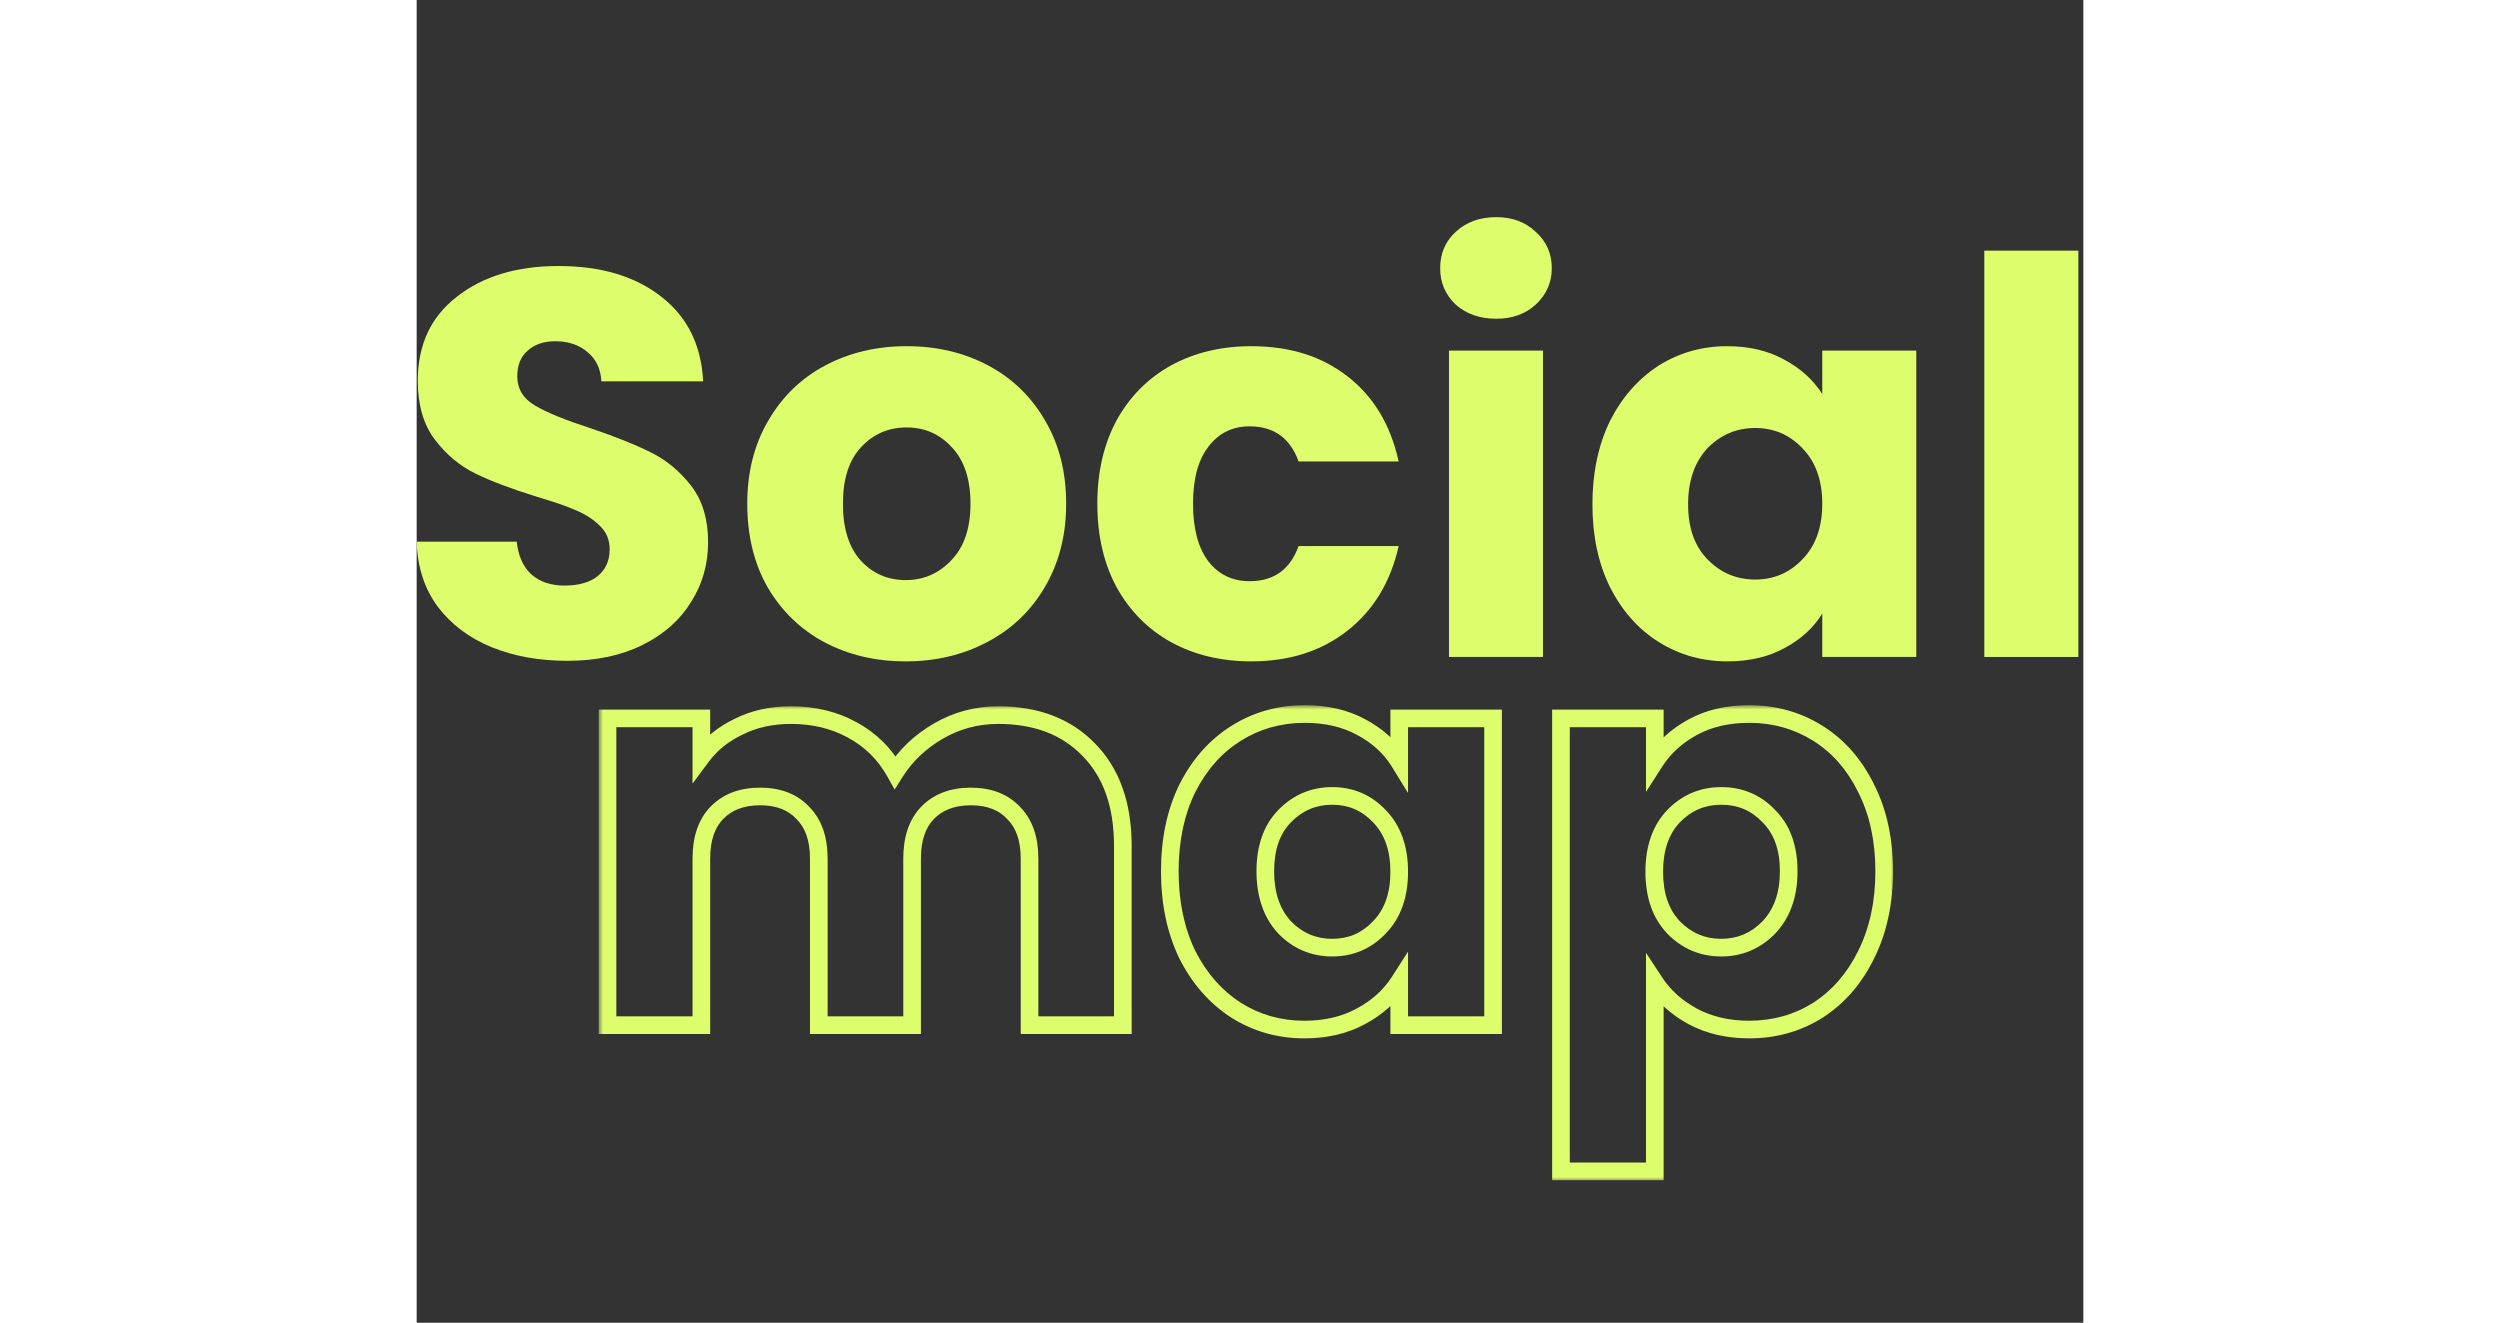 <svg width="189" height="100" viewBox="0 0 189 150" fill="none" xmlns="http://www.w3.org/2000/svg">
<rect x="0" y="0" width="189" height="150" fill="#333333" stroke="none"/>
<path d="M17.085 74.936C13.884 74.936 11.016 74.417 8.48 73.379C5.944 72.341 3.907 70.806 2.369 68.772C0.873 66.737 0.083 64.288 0 61.424H11.348C11.514 63.043 12.076 64.288 13.032 65.16C13.988 65.99 15.235 66.405 16.773 66.405C18.352 66.405 19.599 66.053 20.514 65.347C21.428 64.6 21.886 63.583 21.886 62.296C21.886 61.217 21.512 60.324 20.763 59.618C20.057 58.913 19.163 58.332 18.082 57.875C17.043 57.418 15.547 56.9 13.593 56.318C10.766 55.447 8.459 54.575 6.672 53.703C4.884 52.831 3.346 51.545 2.058 49.843C0.769 48.141 0.125 45.92 0.125 43.18C0.125 39.112 1.6 35.937 4.552 33.654C7.503 31.329 11.348 30.167 16.087 30.167C20.909 30.167 24.796 31.329 27.747 33.654C30.698 35.937 32.278 39.133 32.486 43.242H20.951C20.867 41.831 20.348 40.731 19.392 39.942C18.436 39.112 17.209 38.697 15.713 38.697C14.424 38.697 13.385 39.05 12.595 39.756C11.805 40.42 11.411 41.395 11.411 42.682C11.411 44.093 12.076 45.194 13.406 45.982C14.736 46.771 16.814 47.622 19.641 48.535C22.468 49.49 24.754 50.403 26.5 51.275C28.287 52.147 29.825 53.413 31.114 55.073C32.403 56.733 33.047 58.871 33.047 61.486C33.047 63.977 32.403 66.239 31.114 68.273C29.867 70.307 28.038 71.926 25.627 73.13C23.216 74.334 20.369 74.936 17.085 74.936Z" fill="#DEFD6D"/>
<path d="M55.446 74.998C52.037 74.998 48.961 74.272 46.218 72.819C43.516 71.366 41.375 69.29 39.795 66.592C38.258 63.894 37.489 60.739 37.489 57.128C37.489 53.558 38.278 50.424 39.858 47.726C41.438 44.986 43.599 42.89 46.343 41.437C49.086 39.984 52.162 39.258 55.571 39.258C58.979 39.258 62.055 39.984 64.799 41.437C67.542 42.89 69.704 44.986 71.284 47.726C72.863 50.424 73.653 53.558 73.653 57.128C73.653 60.698 72.842 63.852 71.221 66.592C69.642 69.29 67.459 71.366 64.674 72.819C61.931 74.272 58.855 74.998 55.446 74.998ZM55.446 65.783C57.483 65.783 59.208 65.036 60.621 63.541C62.076 62.047 62.804 59.909 62.804 57.128C62.804 54.347 62.097 52.209 60.684 50.714C59.312 49.22 57.608 48.473 55.571 48.473C53.492 48.473 51.767 49.22 50.395 50.714C49.024 52.167 48.338 54.305 48.338 57.128C48.338 59.909 49.003 62.047 50.333 63.541C51.705 65.036 53.409 65.783 55.446 65.783Z" fill="#DEFD6D"/>
<path d="M77.189 57.128C77.189 53.516 77.917 50.362 79.372 47.663C80.868 44.965 82.926 42.89 85.545 41.437C88.205 39.984 91.24 39.258 94.648 39.258C99.013 39.258 102.65 40.399 105.56 42.682C108.511 44.965 110.444 48.182 111.359 52.333H100.011C99.055 49.677 97.205 48.348 94.461 48.348C92.507 48.348 90.949 49.116 89.785 50.652C88.621 52.147 88.039 54.305 88.039 57.128C88.039 59.95 88.621 62.13 89.785 63.666C90.949 65.16 92.507 65.907 94.461 65.907C97.205 65.907 99.055 64.579 100.011 61.922H111.359C110.444 65.99 108.511 69.187 105.56 71.511C102.609 73.836 98.971 74.998 94.648 74.998C91.24 74.998 88.205 74.272 85.545 72.819C82.926 71.366 80.868 69.29 79.372 66.592C77.917 63.894 77.189 60.739 77.189 57.128Z" fill="#DEFD6D"/>
<path d="M122.424 36.144C120.554 36.144 119.016 35.605 117.81 34.525C116.646 33.404 116.064 32.035 116.064 30.416C116.064 28.755 116.646 27.386 117.81 26.306C119.016 25.185 120.554 24.625 122.424 24.625C124.253 24.625 125.75 25.185 126.914 26.306C128.119 27.386 128.722 28.755 128.722 30.416C128.722 32.035 128.119 33.404 126.914 34.525C125.75 35.605 124.253 36.144 122.424 36.144ZM127.724 39.756V74.5H117.062V39.756H127.724Z" fill="#DEFD6D"/>
<path d="M133.331 57.19C133.331 60.76 133.996 63.894 135.326 66.592C136.698 69.29 138.548 71.366 140.876 72.819C143.204 74.272 145.802 74.998 148.67 74.998C151.122 74.998 153.263 74.5 155.092 73.504C156.963 72.507 158.397 71.2 159.395 69.581V74.5H170.057V39.756H159.395V44.675C158.355 43.056 156.9 41.748 155.03 40.752C153.201 39.756 151.06 39.258 148.608 39.258C145.781 39.258 143.204 39.984 140.876 41.437C138.548 42.931 136.698 45.028 135.326 47.726C133.996 50.465 133.331 53.62 133.331 57.19ZM159.395 57.128C159.395 59.785 158.646 61.881 157.15 63.417C155.695 64.953 153.908 65.721 151.788 65.721C149.668 65.721 147.859 64.953 146.363 63.417C144.908 61.922 144.181 59.847 144.181 57.19C144.181 54.533 144.908 52.416 146.363 50.839C147.859 49.303 149.668 48.535 151.788 48.535C153.908 48.535 155.695 49.303 157.15 50.839C158.646 52.375 159.395 54.471 159.395 57.128Z" fill="#DEFD6D"/>
<path d="M188.433 28.423V74.5H177.771V28.423H188.433Z" fill="#DEFD6D"/>
<mask id="path-2-outside-1_1151_509" maskUnits="userSpaceOnUse" x="20.642" y="79.969" width="147" height="54" fill="black">
<rect fill="white" x="20.642" y="79.969" width="147" height="54"/>
<path d="M65.953 81.093C70.267 81.093 73.69 82.403 76.221 85.021C78.793 87.639 80.08 91.275 80.08 95.93V116.252H69.5V97.364C69.5 95.12 68.898 93.395 67.695 92.19C66.533 90.943 64.915 90.32 62.841 90.32C60.766 90.32 59.127 90.943 57.924 92.19C56.763 93.395 56.182 95.12 56.182 97.364V116.252H45.602V97.364C45.602 95.12 45 93.395 43.797 92.19C42.635 90.943 41.017 90.32 38.943 90.32C36.868 90.32 35.229 90.943 34.026 92.19C32.864 93.395 32.284 95.12 32.284 97.364V116.252H21.642V81.468H32.284V85.831C33.362 84.377 34.773 83.234 36.516 82.403C38.258 81.53 40.229 81.093 42.428 81.093C45.042 81.093 47.365 81.654 49.398 82.777C51.473 83.899 53.091 85.499 54.252 87.577C55.456 85.665 57.094 84.106 59.169 82.901C61.243 81.696 63.505 81.093 65.953 81.093Z"/>
<path d="M85.406 98.798C85.406 95.224 86.07 92.086 87.398 89.385C88.767 86.683 90.614 84.605 92.937 83.151C95.26 81.696 97.853 80.969 100.716 80.969C103.164 80.969 105.301 81.468 107.126 82.465C108.993 83.462 110.425 84.771 111.421 86.392V81.468H122.063V116.252H111.421V111.328C110.383 112.948 108.931 114.258 107.064 115.255C105.239 116.252 103.102 116.751 100.654 116.751C97.833 116.751 95.26 116.024 92.937 114.569C90.614 113.073 88.767 110.974 87.398 108.273C86.07 105.53 85.406 102.372 85.406 98.798ZM111.421 98.86C111.421 96.2 110.674 94.101 109.18 92.564C107.728 91.026 105.944 90.257 103.828 90.257C101.712 90.257 99.907 91.026 98.413 92.564C96.961 94.06 96.235 96.138 96.235 98.798C96.235 101.457 96.961 103.577 98.413 105.156C99.907 106.694 101.712 107.463 103.828 107.463C105.944 107.463 107.728 106.694 109.18 105.156C110.674 103.618 111.421 101.52 111.421 98.86Z"/>
<path d="M140.404 86.392C141.441 84.771 142.872 83.462 144.698 82.465C146.523 81.468 148.66 80.969 151.108 80.969C153.971 80.969 156.564 81.696 158.887 83.151C161.211 84.605 163.036 86.683 164.364 89.385C165.733 92.086 166.418 95.224 166.418 98.798C166.418 102.372 165.733 105.53 164.364 108.273C163.036 110.974 161.211 113.073 158.887 114.569C156.564 116.024 153.971 116.751 151.108 116.751C148.702 116.751 146.565 116.252 144.698 115.255C142.872 114.258 141.441 112.969 140.404 111.39V132.834H129.762V81.468H140.404V86.392ZM155.589 98.798C155.589 96.138 154.842 94.06 153.349 92.564C151.896 91.026 150.092 90.257 147.934 90.257C145.818 90.257 144.013 91.026 142.52 92.564C141.068 94.101 140.342 96.2 140.342 98.86C140.342 101.52 141.068 103.618 142.52 105.156C144.013 106.694 145.818 107.463 147.934 107.463C150.05 107.463 151.855 106.694 153.349 105.156C154.842 103.577 155.589 101.457 155.589 98.798Z"/>
</mask>
<path d="M76.221 85.021L75.502 85.716L75.508 85.722L76.221 85.021ZM80.08 116.252V117.252H81.08V116.252H80.08ZM69.5 116.252H68.5V117.252H69.5V116.252ZM67.695 92.19L66.963 92.871L66.975 92.884L66.987 92.896L67.695 92.19ZM57.924 92.19L57.205 91.495L57.204 91.496L57.924 92.19ZM56.182 116.252V117.252H57.182V116.252H56.182ZM45.602 116.252H44.602V117.252H45.602V116.252ZM43.797 92.19L43.065 92.871L43.077 92.884L43.089 92.896L43.797 92.19ZM34.026 92.19L33.307 91.495L33.306 91.496L34.026 92.19ZM32.284 116.252V117.252H33.284V116.252H32.284ZM21.642 116.252H20.642V117.252H21.642V116.252ZM21.642 81.468V80.468H20.642V81.468H21.642ZM32.284 81.468H33.284V80.468H32.284V81.468ZM32.284 85.831H31.284V88.858L33.087 86.427L32.284 85.831ZM36.516 82.403L36.946 83.305L36.955 83.301L36.963 83.297L36.516 82.403ZM49.398 82.777L48.915 83.652L48.922 83.656L49.398 82.777ZM54.252 87.577L53.38 88.065L54.202 89.535L55.099 88.109L54.252 87.577ZM87.398 89.385L86.506 88.932L86.501 88.943L87.398 89.385ZM92.937 83.151L93.468 83.998V83.998L92.937 83.151ZM107.126 82.465L106.647 83.343L106.655 83.347L107.126 82.465ZM111.421 86.392L110.568 86.916L112.421 89.93V86.392H111.421ZM111.421 81.468V80.468H110.421V81.468H111.421ZM122.063 81.468H123.063V80.468H122.063V81.468ZM122.063 116.252V117.252H123.063V116.252H122.063ZM111.421 116.252H110.421V117.252H111.421V116.252ZM111.421 111.328H112.421V107.91L110.578 110.789L111.421 111.328ZM107.064 115.255L106.593 114.373L106.585 114.377L107.064 115.255ZM92.937 114.569L92.395 115.41L92.406 115.417L92.937 114.569ZM87.398 108.273L86.498 108.709L86.502 108.717L86.506 108.725L87.398 108.273ZM109.18 92.564L108.453 93.25L108.463 93.26L109.18 92.564ZM98.413 92.564L97.696 91.867L97.696 91.867L98.413 92.564ZM98.413 105.156L97.677 105.833L97.687 105.843L97.696 105.853L98.413 105.156ZM109.18 105.156L108.463 104.459L108.453 104.47L109.18 105.156ZM140.404 86.392H139.404V89.81L141.246 86.931L140.404 86.392ZM144.698 82.465L144.218 81.587V81.587L144.698 82.465ZM158.887 83.151L158.357 83.998V83.998L158.887 83.151ZM164.364 89.385L163.466 89.826L163.472 89.837L164.364 89.385ZM164.364 108.273L163.469 107.826L163.467 107.832L164.364 108.273ZM158.887 114.569L159.418 115.417L159.429 115.41L158.887 114.569ZM144.698 115.255L144.218 116.133L144.227 116.137L144.698 115.255ZM140.404 111.39L141.24 110.841L139.404 108.046V111.39H140.404ZM140.404 132.834V133.834H141.404V132.834H140.404ZM129.762 132.834H128.762V133.834H129.762V132.834ZM129.762 81.468V80.468H128.762V81.468H129.762ZM140.404 81.468H141.404V80.468H140.404V81.468ZM153.349 92.564L152.621 93.25L152.631 93.26L152.641 93.27L153.349 92.564ZM142.52 92.564L141.802 91.867L141.793 91.877L142.52 92.564ZM142.52 105.156L141.793 105.843L141.802 105.853L142.52 105.156ZM153.349 105.156L154.066 105.853L154.075 105.843L153.349 105.156ZM65.953 82.093C70.05 82.093 73.194 83.328 75.502 85.716L76.94 84.326C74.186 81.477 70.484 80.093 65.953 80.093V82.093ZM75.508 85.722C77.851 88.106 79.08 91.464 79.08 95.93H81.08C81.08 91.087 79.736 87.172 76.934 84.32L75.508 85.722ZM79.08 95.93V116.252H81.08V95.93H79.08ZM80.08 115.252H69.5V117.252H80.08V115.252ZM70.5 116.252V97.364H68.5V116.252H70.5ZM70.5 97.364C70.5 94.942 69.847 92.93 68.403 91.483L66.987 92.896C67.95 93.86 68.5 95.297 68.5 97.364H70.5ZM68.427 91.508C67.036 90.015 65.128 89.32 62.841 89.32V91.32C64.703 91.32 66.031 91.871 66.963 92.871L68.427 91.508ZM62.841 89.32C60.553 89.32 58.633 90.015 57.205 91.495L58.644 92.884C59.622 91.871 60.98 91.32 62.841 91.32V89.32ZM57.204 91.496C55.809 92.944 55.182 94.951 55.182 97.364H57.182C57.182 95.288 57.716 93.846 58.644 92.884L57.204 91.496ZM55.182 97.364V116.252H57.182V97.364H55.182ZM56.182 115.252H45.602V117.252H56.182V115.252ZM46.602 116.252V97.364H44.602V116.252H46.602ZM46.602 97.364C46.602 94.942 45.949 92.93 44.505 91.483L43.089 92.896C44.052 93.86 44.602 95.297 44.602 97.364H46.602ZM44.529 91.508C43.138 90.015 41.23 89.32 38.943 89.32V91.32C40.805 91.32 42.133 91.871 43.065 92.871L44.529 91.508ZM38.943 89.32C36.655 89.32 34.735 90.015 33.307 91.495L34.746 92.884C35.724 91.871 37.082 91.32 38.943 91.32V89.32ZM33.306 91.496C31.911 92.944 31.284 94.951 31.284 97.364H33.284C33.284 95.288 33.818 93.846 34.746 92.884L33.306 91.496ZM31.284 97.364V116.252H33.284V97.364H31.284ZM32.284 115.252H21.642V117.252H32.284V115.252ZM22.642 116.252V81.468H20.642V116.252H22.642ZM21.642 82.468H32.284V80.468H21.642V82.468ZM31.284 81.468V85.831H33.284V81.468H31.284ZM33.087 86.427C34.062 85.112 35.341 84.071 36.946 83.305L36.085 81.5C34.205 82.397 32.663 83.641 31.48 85.236L33.087 86.427ZM36.963 83.297C38.55 82.502 40.364 82.093 42.428 82.093V80.093C40.094 80.093 37.966 80.558 36.068 81.508L36.963 83.297ZM42.428 82.093C44.894 82.093 47.048 82.621 48.915 83.652L49.881 81.901C47.683 80.688 45.189 80.093 42.428 80.093V82.093ZM48.922 83.656C50.828 84.687 52.309 86.151 53.38 88.065L55.125 87.089C53.872 84.847 52.117 83.11 49.874 81.897L48.922 83.656ZM55.099 88.109C56.211 86.343 57.728 84.895 59.671 83.766L58.667 82.037C56.461 83.318 54.701 84.987 53.406 87.044L55.099 88.109ZM59.671 83.766C61.59 82.651 63.677 82.093 65.953 82.093V80.093C63.332 80.093 60.897 80.741 58.667 82.037L59.671 83.766ZM86.406 98.798C86.406 95.348 87.047 92.366 88.296 89.826L86.501 88.943C85.094 91.805 84.407 95.099 84.407 98.798H86.406ZM88.29 89.837C89.586 87.28 91.314 85.346 93.468 83.998L92.406 82.303C89.913 83.864 87.949 86.086 86.506 88.932L88.29 89.837ZM93.468 83.998C95.625 82.648 98.032 81.969 100.716 81.969V79.969C97.674 79.969 94.896 80.744 92.406 82.303L93.468 83.998ZM100.716 81.969C103.026 81.969 104.992 82.439 106.647 83.342L107.606 81.587C105.609 80.496 103.302 79.969 100.716 79.969V81.969ZM106.655 83.347C108.384 84.27 109.676 85.463 110.568 86.916L112.273 85.869C111.174 84.08 109.603 82.654 107.598 81.583L106.655 83.347ZM112.421 86.392V81.468H110.421V86.392H112.421ZM111.421 82.468H122.063V80.468H111.421V82.468ZM121.063 81.468V116.252H123.063V81.468H121.063ZM122.063 115.252H111.421V117.252H122.063V115.252ZM112.421 116.252V111.328H110.421V116.252H112.421ZM110.578 110.789C109.642 112.251 108.324 113.448 106.593 114.373L107.535 116.137C109.538 115.067 111.124 113.646 112.263 111.867L110.578 110.789ZM106.585 114.377C104.93 115.281 102.964 115.751 100.654 115.751V117.751C103.24 117.751 105.547 117.223 107.544 116.133L106.585 114.377ZM100.654 115.751C98.015 115.751 95.627 115.074 93.468 113.722L92.406 115.417C94.894 116.974 97.651 117.751 100.654 117.751V115.751ZM93.478 113.728C91.318 112.338 89.587 110.38 88.29 107.821L86.506 108.725C87.948 111.569 89.909 113.809 92.395 115.41L93.478 113.728ZM88.298 107.837C87.047 105.252 86.406 102.247 86.406 98.798H84.407C84.407 102.497 85.094 105.808 86.498 108.709L88.298 107.837ZM112.421 98.86C112.421 96.006 111.614 93.634 109.897 91.867L108.463 93.26C109.734 94.569 110.421 96.394 110.421 98.86H112.421ZM109.907 91.877C108.266 90.139 106.219 89.257 103.828 89.257V91.257C105.669 91.257 107.19 91.913 108.453 93.25L109.907 91.877ZM103.828 89.257C101.438 89.257 99.375 90.138 97.696 91.867L99.131 93.26C100.439 91.914 101.986 91.257 103.828 91.257V89.257ZM97.696 91.867C96.016 93.598 95.235 95.953 95.235 98.798H97.235C97.235 96.323 97.906 94.522 99.131 93.26L97.696 91.867ZM95.235 98.798C95.235 101.645 96.017 104.028 97.677 105.833L99.15 104.479C97.906 103.126 97.235 101.269 97.235 98.798H95.235ZM97.696 105.853C99.375 107.582 101.438 108.463 103.828 108.463V106.463C101.986 106.463 100.439 105.806 99.131 104.459L97.696 105.853ZM103.828 108.463C106.219 108.463 108.266 107.581 109.907 105.843L108.453 104.47C107.19 105.807 105.669 106.463 103.828 106.463V108.463ZM109.897 105.853C111.614 104.086 112.421 101.714 112.421 98.86H110.421C110.421 101.326 109.734 103.151 108.463 104.459L109.897 105.853ZM141.246 86.931C142.185 85.463 143.487 84.266 145.177 83.342L144.218 81.587C142.258 82.659 140.697 84.079 139.561 85.853L141.246 86.931ZM145.177 83.342C146.832 82.439 148.798 81.969 151.108 81.969V79.969C148.522 79.969 146.215 80.496 144.218 81.587L145.177 83.342ZM151.108 81.969C153.792 81.969 156.2 82.648 158.357 83.998L159.418 82.303C156.928 80.744 154.15 79.969 151.108 79.969V81.969ZM158.357 83.998C160.507 85.344 162.213 87.274 163.467 89.826L165.261 88.943C163.86 86.092 161.914 83.866 159.418 82.303L158.357 83.998ZM163.472 89.837C164.758 92.375 165.418 95.352 165.418 98.798H167.418C167.418 95.095 166.708 91.797 165.256 88.932L163.472 89.837ZM165.418 98.798C165.418 102.242 164.759 105.243 163.469 107.826L165.259 108.72C166.708 105.817 167.418 102.501 167.418 98.798H165.418ZM163.467 107.832C162.212 110.385 160.503 112.339 158.346 113.728L159.429 115.41C161.918 113.807 163.861 111.564 165.261 108.714L163.467 107.832ZM158.357 113.722C156.2 115.072 153.792 115.751 151.108 115.751V117.751C154.15 117.751 156.928 116.976 159.418 115.417L158.357 113.722ZM151.108 115.751C148.843 115.751 146.872 115.283 145.169 114.373L144.227 116.137C146.258 117.222 148.56 117.751 151.108 117.751V115.751ZM145.177 114.377C143.481 113.451 142.178 112.27 141.24 110.841L139.568 111.939C140.704 113.669 142.264 115.065 144.218 116.133L145.177 114.377ZM139.404 111.39V132.834H141.404V111.39H139.404ZM140.404 131.834H129.762V133.834H140.404V131.834ZM130.762 132.834V81.468H128.762V132.834H130.762ZM129.762 82.468H140.404V80.468H129.762V82.468ZM139.404 81.468V86.392H141.404V81.468H139.404ZM156.589 98.798C156.589 95.945 155.782 93.586 154.056 91.857L152.641 93.27C153.902 94.533 154.589 96.331 154.589 98.798H156.589ZM154.076 91.877C152.43 90.135 150.36 89.257 147.934 89.257V91.257C149.823 91.257 151.362 91.917 152.621 93.25L154.076 91.877ZM147.934 89.257C145.544 89.257 143.482 90.138 141.802 91.867L143.237 93.26C144.545 91.914 146.092 91.257 147.934 91.257V89.257ZM141.793 91.877C140.123 93.645 139.342 96.014 139.342 98.86H141.342C141.342 96.387 142.012 94.558 143.247 93.25L141.793 91.877ZM139.342 98.86C139.342 101.706 140.123 104.075 141.793 105.843L143.247 104.47C142.012 103.162 141.342 101.333 141.342 98.86H139.342ZM141.802 105.853C143.482 107.582 145.544 108.463 147.934 108.463V106.463C146.092 106.463 144.545 105.806 143.237 104.459L141.802 105.853ZM147.934 108.463C150.324 108.463 152.387 107.582 154.066 105.853L152.631 104.459C151.323 105.806 149.776 106.463 147.934 106.463V108.463ZM154.075 105.843C155.782 104.039 156.589 101.653 156.589 98.798H154.589C154.589 101.262 153.903 103.115 152.622 104.469L154.075 105.843Z" fill="#DEFD6D" mask="url(#path-2-outside-1_1151_509)"/>
</svg>
